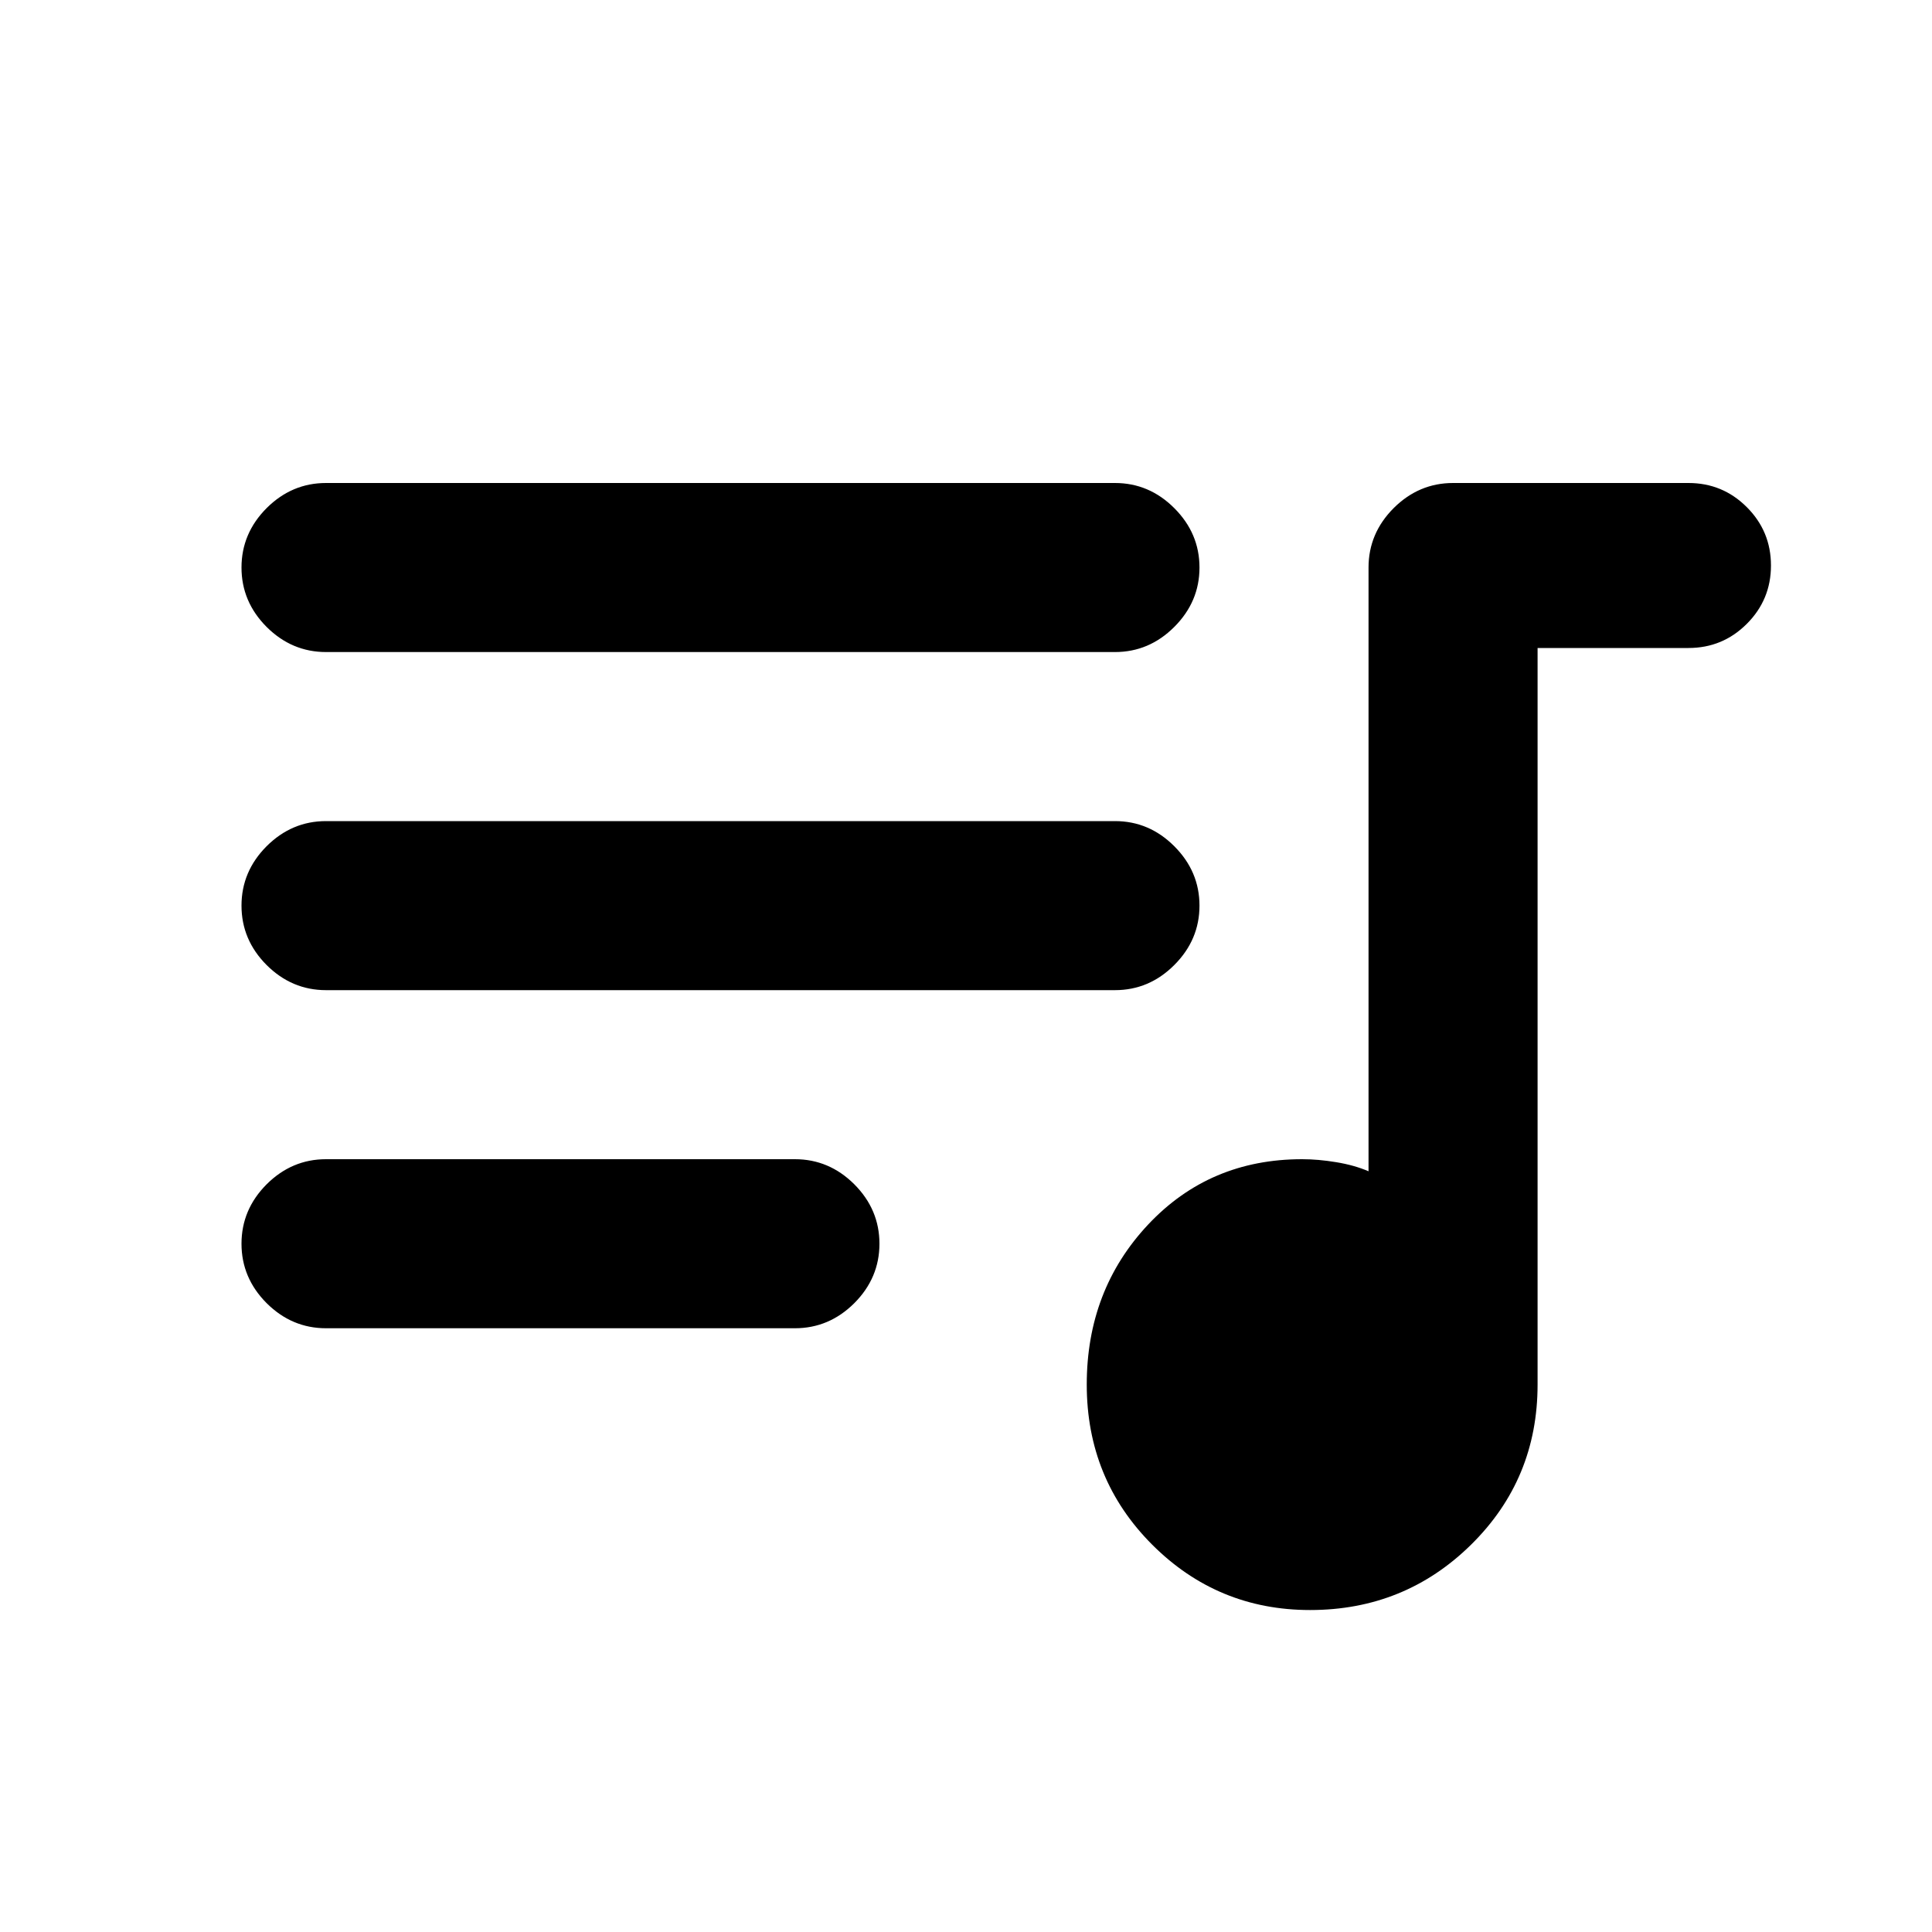 <svg xmlns="http://www.w3.org/2000/svg" height="20" width="20"><path d="M13.562 16.667q-.958 0-1.635-.677-.677-.678-.677-1.657t.635-1.656Q12.521 12 13.479 12q.167 0 .354.031.188.031.334.094v-6.25q0-.354.26-.615.261-.26.615-.26h2.437q.354 0 .604.25t.25.604q0 .354-.25.604t-.604.25h-1.562v7.625q0 .979-.688 1.657-.687.677-1.667.677ZM3.375 6.75q-.354 0-.615-.26-.26-.261-.26-.615t.26-.615Q3.021 5 3.375 5h8.167q.354 0 .614.26.261.261.261.615t-.261.615q-.26.26-.614.26Zm0 3.5q-.354 0-.615-.26-.26-.261-.26-.615t.26-.615q.261-.26.615-.26h8.167q.354 0 .614.26.261.261.261.615t-.261.615q-.26.26-.614.26Zm0 3.5q-.354 0-.615-.26-.26-.261-.26-.615t.26-.615q.261-.26.615-.26h4.854q.354 0 .615.26.26.261.26.615t-.26.615q-.261.26-.615.26Z"/></svg>